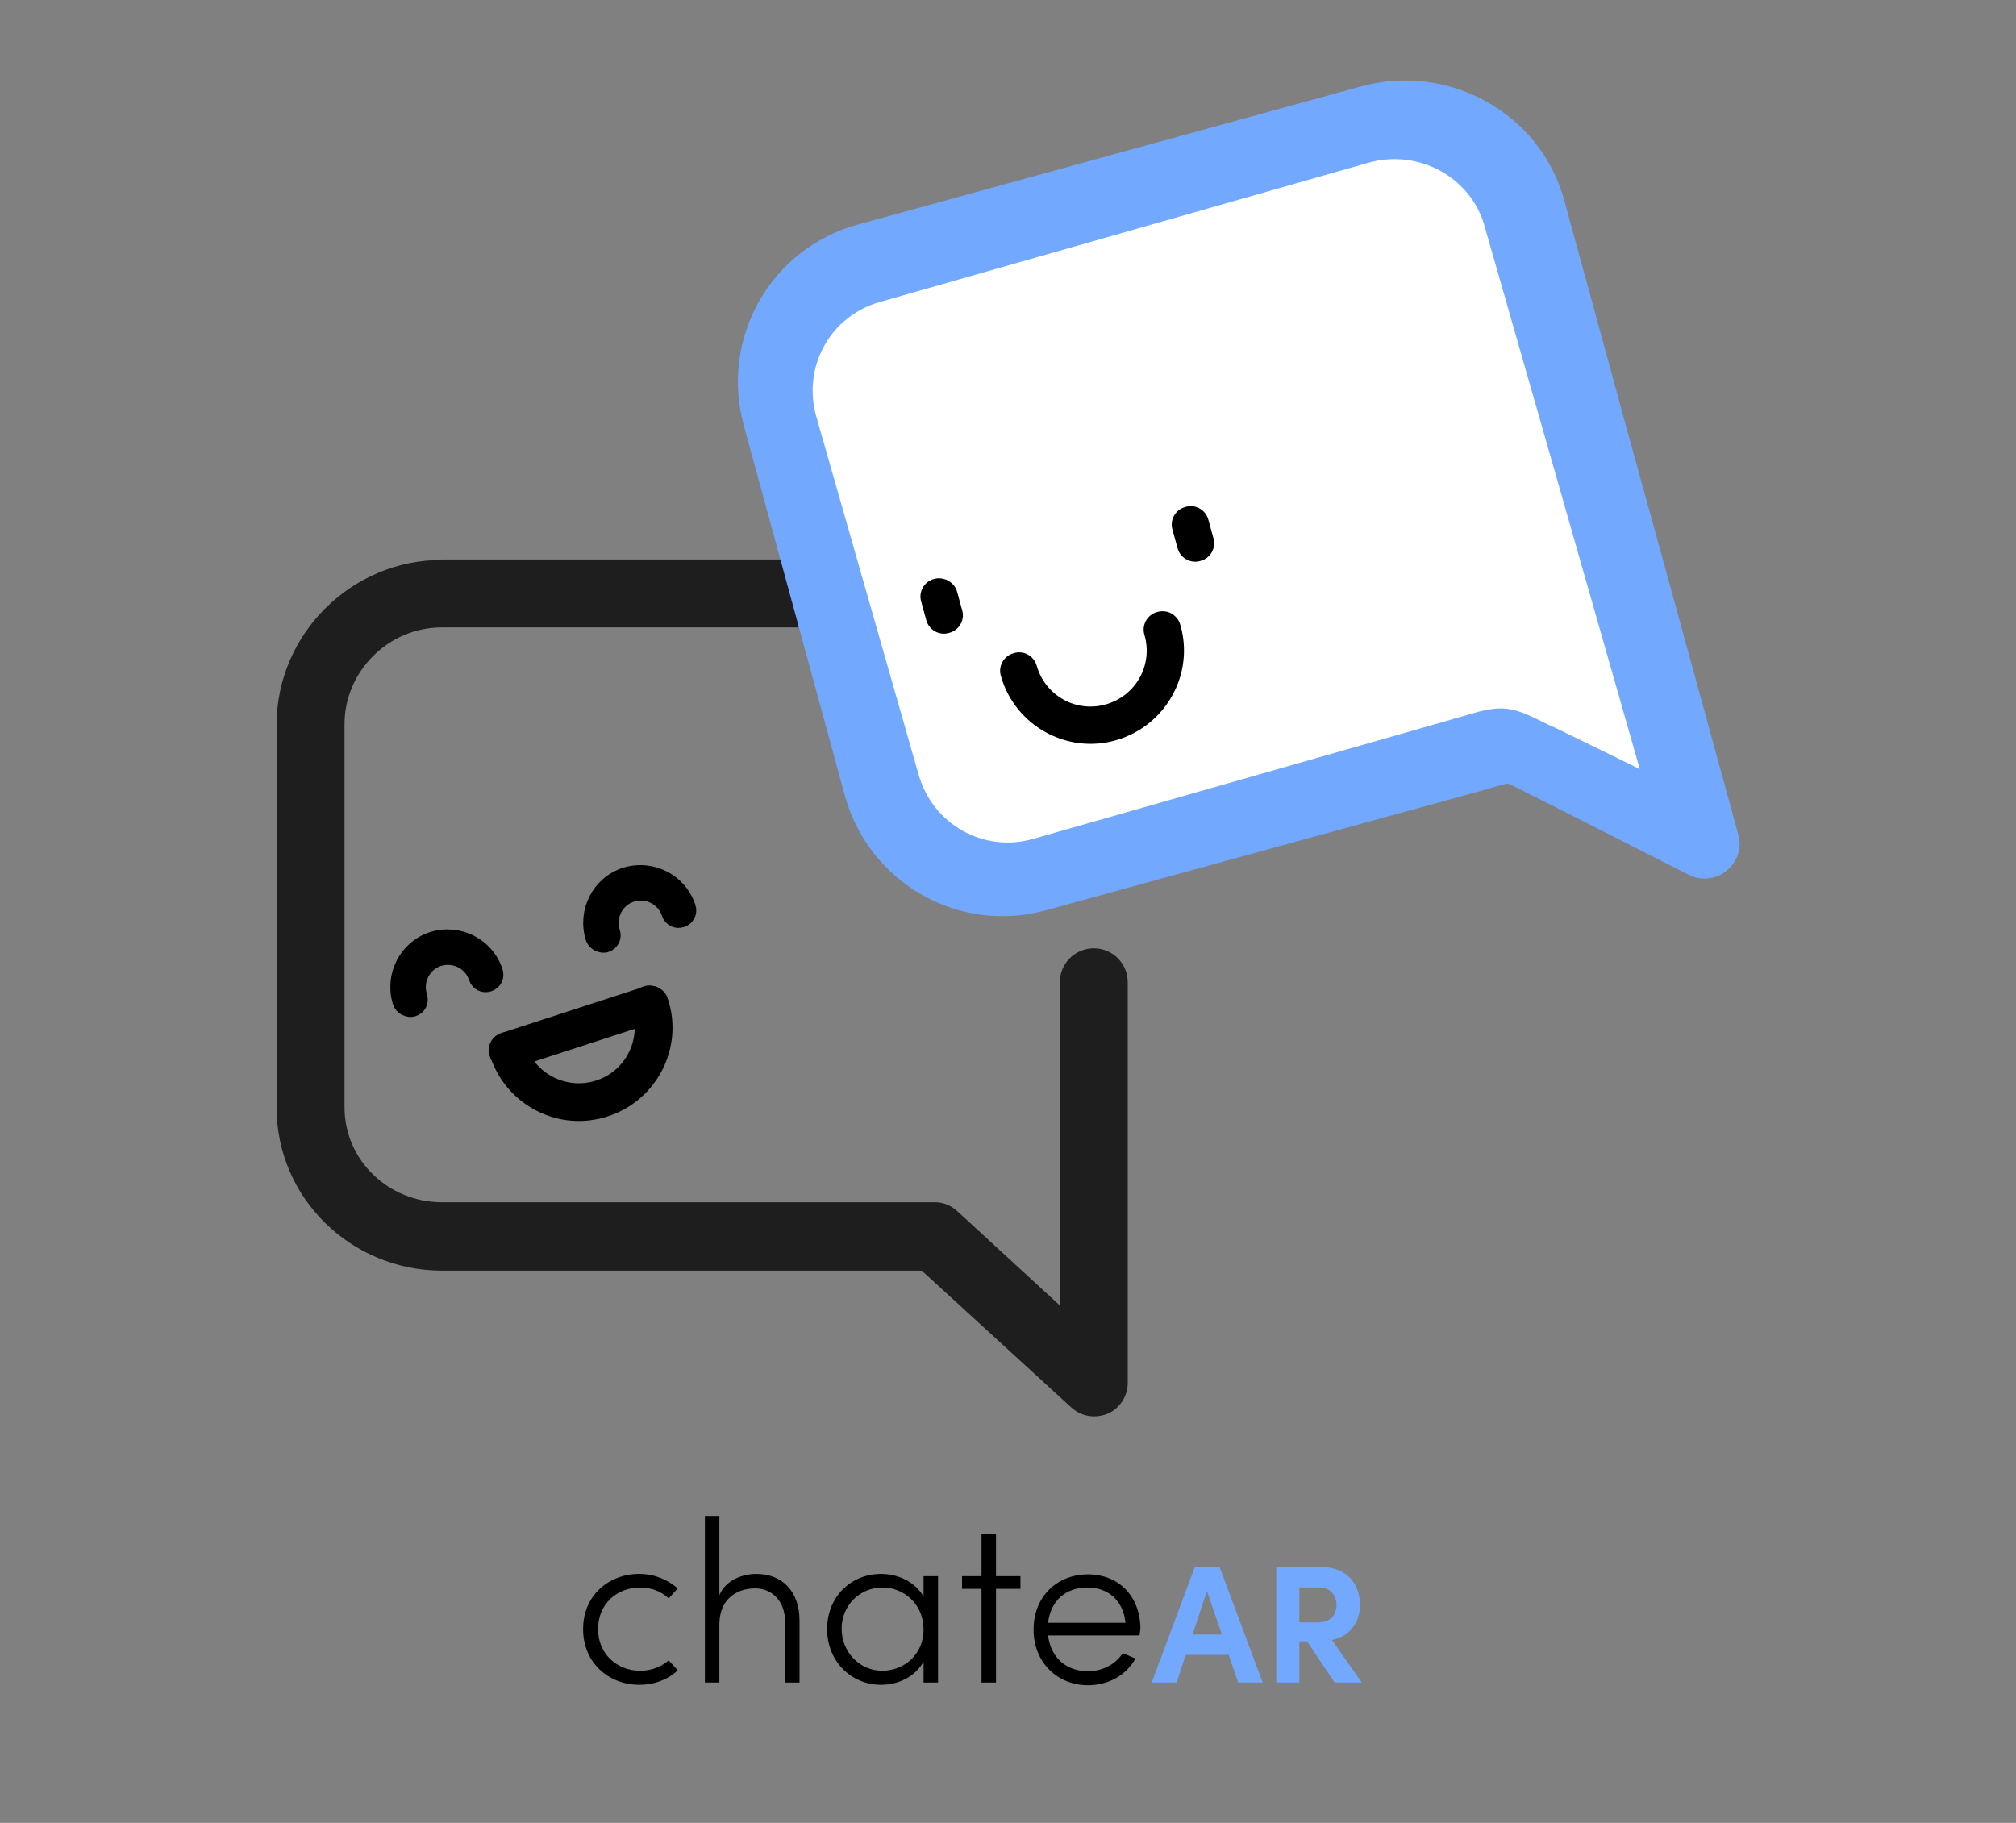 <?xml version="1.0" encoding="utf-8"?>
<!-- Generator: Adobe Illustrator 21.0.0, SVG Export Plug-In . SVG Version: 6.00 Build 0)  -->
<svg version="1.1" id="Capa_1" xmlns="http://www.w3.org/2000/svg" xmlns:xlink="http://www.w3.org/1999/xlink" x="0px" y="0px"
	 viewBox="0 0 445.3 402.7" style="enable-background:new 0 0 445.3 402.7;" xml:space="preserve">
<rect x="0" y="0" width="445.3" height="402.7" fill="#808080" stroke="none"/>
<style type="text/css">
	.st0{fill:#FFFFFF;stroke:#000000;stroke-miterlimit:10;}
	.st1{fill:#1E1E1E;}
	.st2{fill:#72A8FE;}
	.st3{stroke:#000000;stroke-width:3.341;stroke-miterlimit:10;}
	.st4{enable-background:new    ;}
	.st5{fill:#FFFFFF;}
</style>
<path class="st1" d="M97.6,123.7c-20,0-36.5,16.4-36.5,36.4v84.6c0,20,16.5,36,36.5,36h106l33,30.2c1.4,1.3,3.2,2,5.1,2
	c1,0,2-0.2,3-0.6c2.7-1.2,4.4-3.9,4.4-6.8V217c0-4.2-3.4-7.5-7.5-7.5c-4.2,0-7.5,3.4-7.5,7.5v71.4l-22.5-20.7
	c-1.4-1.3-3.1-2.1-5-2.1h-109c-11.7,0-21.5-9.2-21.5-21V160c0-11.7,9.7-21.4,21.5-21.4h78.8v-15H97.6V123.7z"/>
<path class="st2" d="M189.5,49.6l111.1-30.5c19.3-5.3,39.6,5.8,44.9,25.1l11.5,42l1.9,7l4,14.5l2,7.2l19.1,69.6
	c0.8,2.9-0.3,6-2.7,7.9c-2.3,1.9-5.6,2.2-8.2,0.9l-33.3-16.9c-0.9-0.4-1.7-0.8-2.4-1.2c-1.8-0.9-3.7-1.9-4.4-2.1
	c-0.6,0.1-2.1,0.5-3.4,0.9s-2.8,0.8-4.6,1.3l-94,25.8c-19.3,5.3-39.1-6.1-44.4-25.4L164.3,94C159,74.7,170.2,54.9,189.5,49.6z"/>
<g>
	<path id="Shape_1_" d="M142.2,217.9c-2.2,0.7-3.4,3-2.6,5.2c2.1,6.5-1.4,13.5-7.9,15.6s-13.5-1.4-15.6-7.9c-0.7-2.2-3-3.4-5.2-2.6
		c-2.2,0.7-3.4,3-2.6,5.2c3.5,10.8,15.2,16.8,26,13.2c10.8-3.5,16.8-15.2,13.2-26c-0.3-1-1.1-1.9-2.1-2.4
		C144.3,217.7,143.2,217.6,142.2,217.9z"/>
	<path id="Shape_7_" d="M147.4,220.6c-0.7-2.2-3-3.4-5.2-2.6l-31.4,10.2c-2.2,0.7-3.4,3-2.6,5.2c0.7,2.2,3,3.4,5.2,2.6l31.4-10.2
		C146.9,225.1,148.1,222.8,147.4,220.6z"/>
	<path id="Shape_2_" class="st3" d="M91.3,222.9c1.2-0.4,1.8-1.6,1.4-2.8c-1.1-3.5,0.8-7.2,4.2-8.3c3.5-1.1,7.2,0.8,8.3,4.2
		c0.4,1.2,1.6,1.8,2.8,1.4c1.2-0.4,1.8-1.6,1.4-2.8c-1.9-5.8-8.1-8.9-13.9-7.1c-5.8,1.9-8.9,8.1-7.1,13.9c0.2,0.6,0.6,1,1.1,1.3
		C90.2,223,90.8,223.1,91.3,222.9z"/>
	<path id="Shape_6_" class="st3" d="M133.9,208.7c1.2-0.4,1.8-1.6,1.4-2.8c-1.1-3.5,0.8-7.2,4.2-8.3c3.5-1.1,7.2,0.8,8.3,4.2
		c0.4,1.2,1.6,1.8,2.8,1.4c1.2-0.4,1.8-1.6,1.4-2.8c-1.9-5.8-8.1-8.9-13.9-7.1c-5.8,1.9-8.9,8.1-7.1,13.9c0.2,0.6,0.6,1,1.1,1.3
		C132.8,208.8,133.4,208.9,133.9,208.7z"/>
</g>
<g class="st4">
	<path d="M128.8,359.9c0-7.5,5.7-12.2,12.4-12.2c3.4,0,6.3,1.3,8.5,3.2l-2,2.2c-1.6-1.5-3.8-2.4-6.3-2.4c-5.1,0-9.3,3.6-9.3,9.2
		c0,5.5,4.2,9.2,9.3,9.2c2.5,0,4.7-0.9,6.3-2.3l2,2.2c-2.1,2-5.1,3.2-8.5,3.2C134.5,372.2,128.8,367.4,128.8,359.9z"/>
	<path d="M176.6,358v13.7h-3.2v-13.5c0-4.5-2.9-7.3-6.6-7.3c-3.8,0-7.8,2.1-7.9,7.8v13h-3.2v-36.8h3.2v17.5c1.4-3.4,5.2-4.7,8.2-4.7
		C172.7,347.7,176.6,351.5,176.6,358z"/>
	<path d="M207.2,348.2v23.5H204v-4.6c-1.8,3.2-5.4,5.1-9.4,5.1c-6.5,0-11.9-5.1-11.9-12.3s5.3-12.2,11.9-12.2c4,0,7.6,1.9,9.4,5
		v-4.5H207.2z M204,360c0-5.7-4.4-9.3-9.1-9.3c-4.9,0-9,3.9-9,9.1c0,5.2,4,9.3,9,9.3C199.7,369.1,204,365.5,204,360z"/>
	<path d="M225.4,351H220v20.7h-3.2V351h-4.3v-2.8h4.3v-9.4h3.2v9.4h5.4V351z"/>
	<path d="M251.7,361.3h-20.2c0.6,5,4.1,7.9,8.8,7.9c3.2,0,6.1-1.5,7.7-4l2.8,1.2c-2.1,3.8-6.1,5.9-10.5,5.9c-6.6,0-12-4.9-12-12.3
		s5.3-12.2,12-12.2c6.7,0,11.6,4.7,11.6,12.2C251.8,360.3,251.8,360.8,251.7,361.3z M248.6,358.5c-0.5-4.9-3.8-7.8-8.4-7.8
		c-4.6,0-8.1,2.7-8.7,7.8H248.6z"/>
</g>
<g>
	<path class="st2" d="M271.4,365.6h-9.5l-2,6.1h-5.5l9.5-25.5h5.5l9.5,25.5h-5.4L271.4,365.6z M269.9,361.1l-3.3-9.6l-3.2,9.6H269.9
		z"/>
	<path class="st2" d="M288.7,362.6H287v9.1h-5.1v-25.5H292c5.8,0,8.4,4.1,8.4,8.3c0,3.6-1.9,6.9-6.2,7.8l6.6,9.4h-6L288.7,362.6z
		 M287,358.4h4.1c2.9,0,4.1-1.7,4.1-3.8s-1.3-3.9-3.7-3.9H287V358.4z"/>
</g>
<path class="st5" d="M180.3,92l22.6,79.1c3.1,11,14.4,17.4,25.4,14.2l91.1-26c1.7-0.5,3-0.9,4.2-1.2c8.4-2.6,10.3-2.1,18.4,2
	c0.7,0.3,1.6,0.7,2.4,1.1l17.8,8.7l-18.7-65.5l-15.6-54.5c-3.1-11-14.9-17.1-25.8-13.9L194.4,66.7C183.4,69.8,177.2,81,180.3,92
	L180.3,92z"/>
<g>
	<path id="Shape_3_" d="M206.3,127.9c-2.2,0.6-3.5,2.9-2.8,5.1l1.1,4c0.6,2.2,2.9,3.5,5.1,2.8c2.2-0.6,3.5-2.9,2.8-5.1l-1.1-4
		C210.8,128.6,208.5,127.3,206.3,127.9z"/>
	<path id="Shape_4_" d="M261.8,112c-2.2,0.6-3.5,2.9-2.8,5.1l1.1,4c0.6,2.2,2.9,3.5,5.1,2.8c2.2-0.6,3.5-2.9,2.8-5.1l-1.1-4
		C266.3,112.6,264,111.3,261.8,112z"/>
	<path id="Shape_5_" d="M255.6,135.2c-2.2,0.6-3.5,2.9-2.8,5.1c1.9,6.6-1.9,13.4-8.5,15.3c-6.6,1.9-13.4-1.9-15.3-8.5
		c-0.6-2.2-2.9-3.5-5.1-2.8c-2.2,0.6-3.5,2.9-2.8,5.1c3.1,10.9,14.6,17.3,25.5,14.1c10.9-3.2,17.3-14.6,14.1-25.5
		c-0.3-1.1-1-1.9-2-2.5C257.8,135,256.6,134.9,255.6,135.2z"/>
</g>
</svg>
